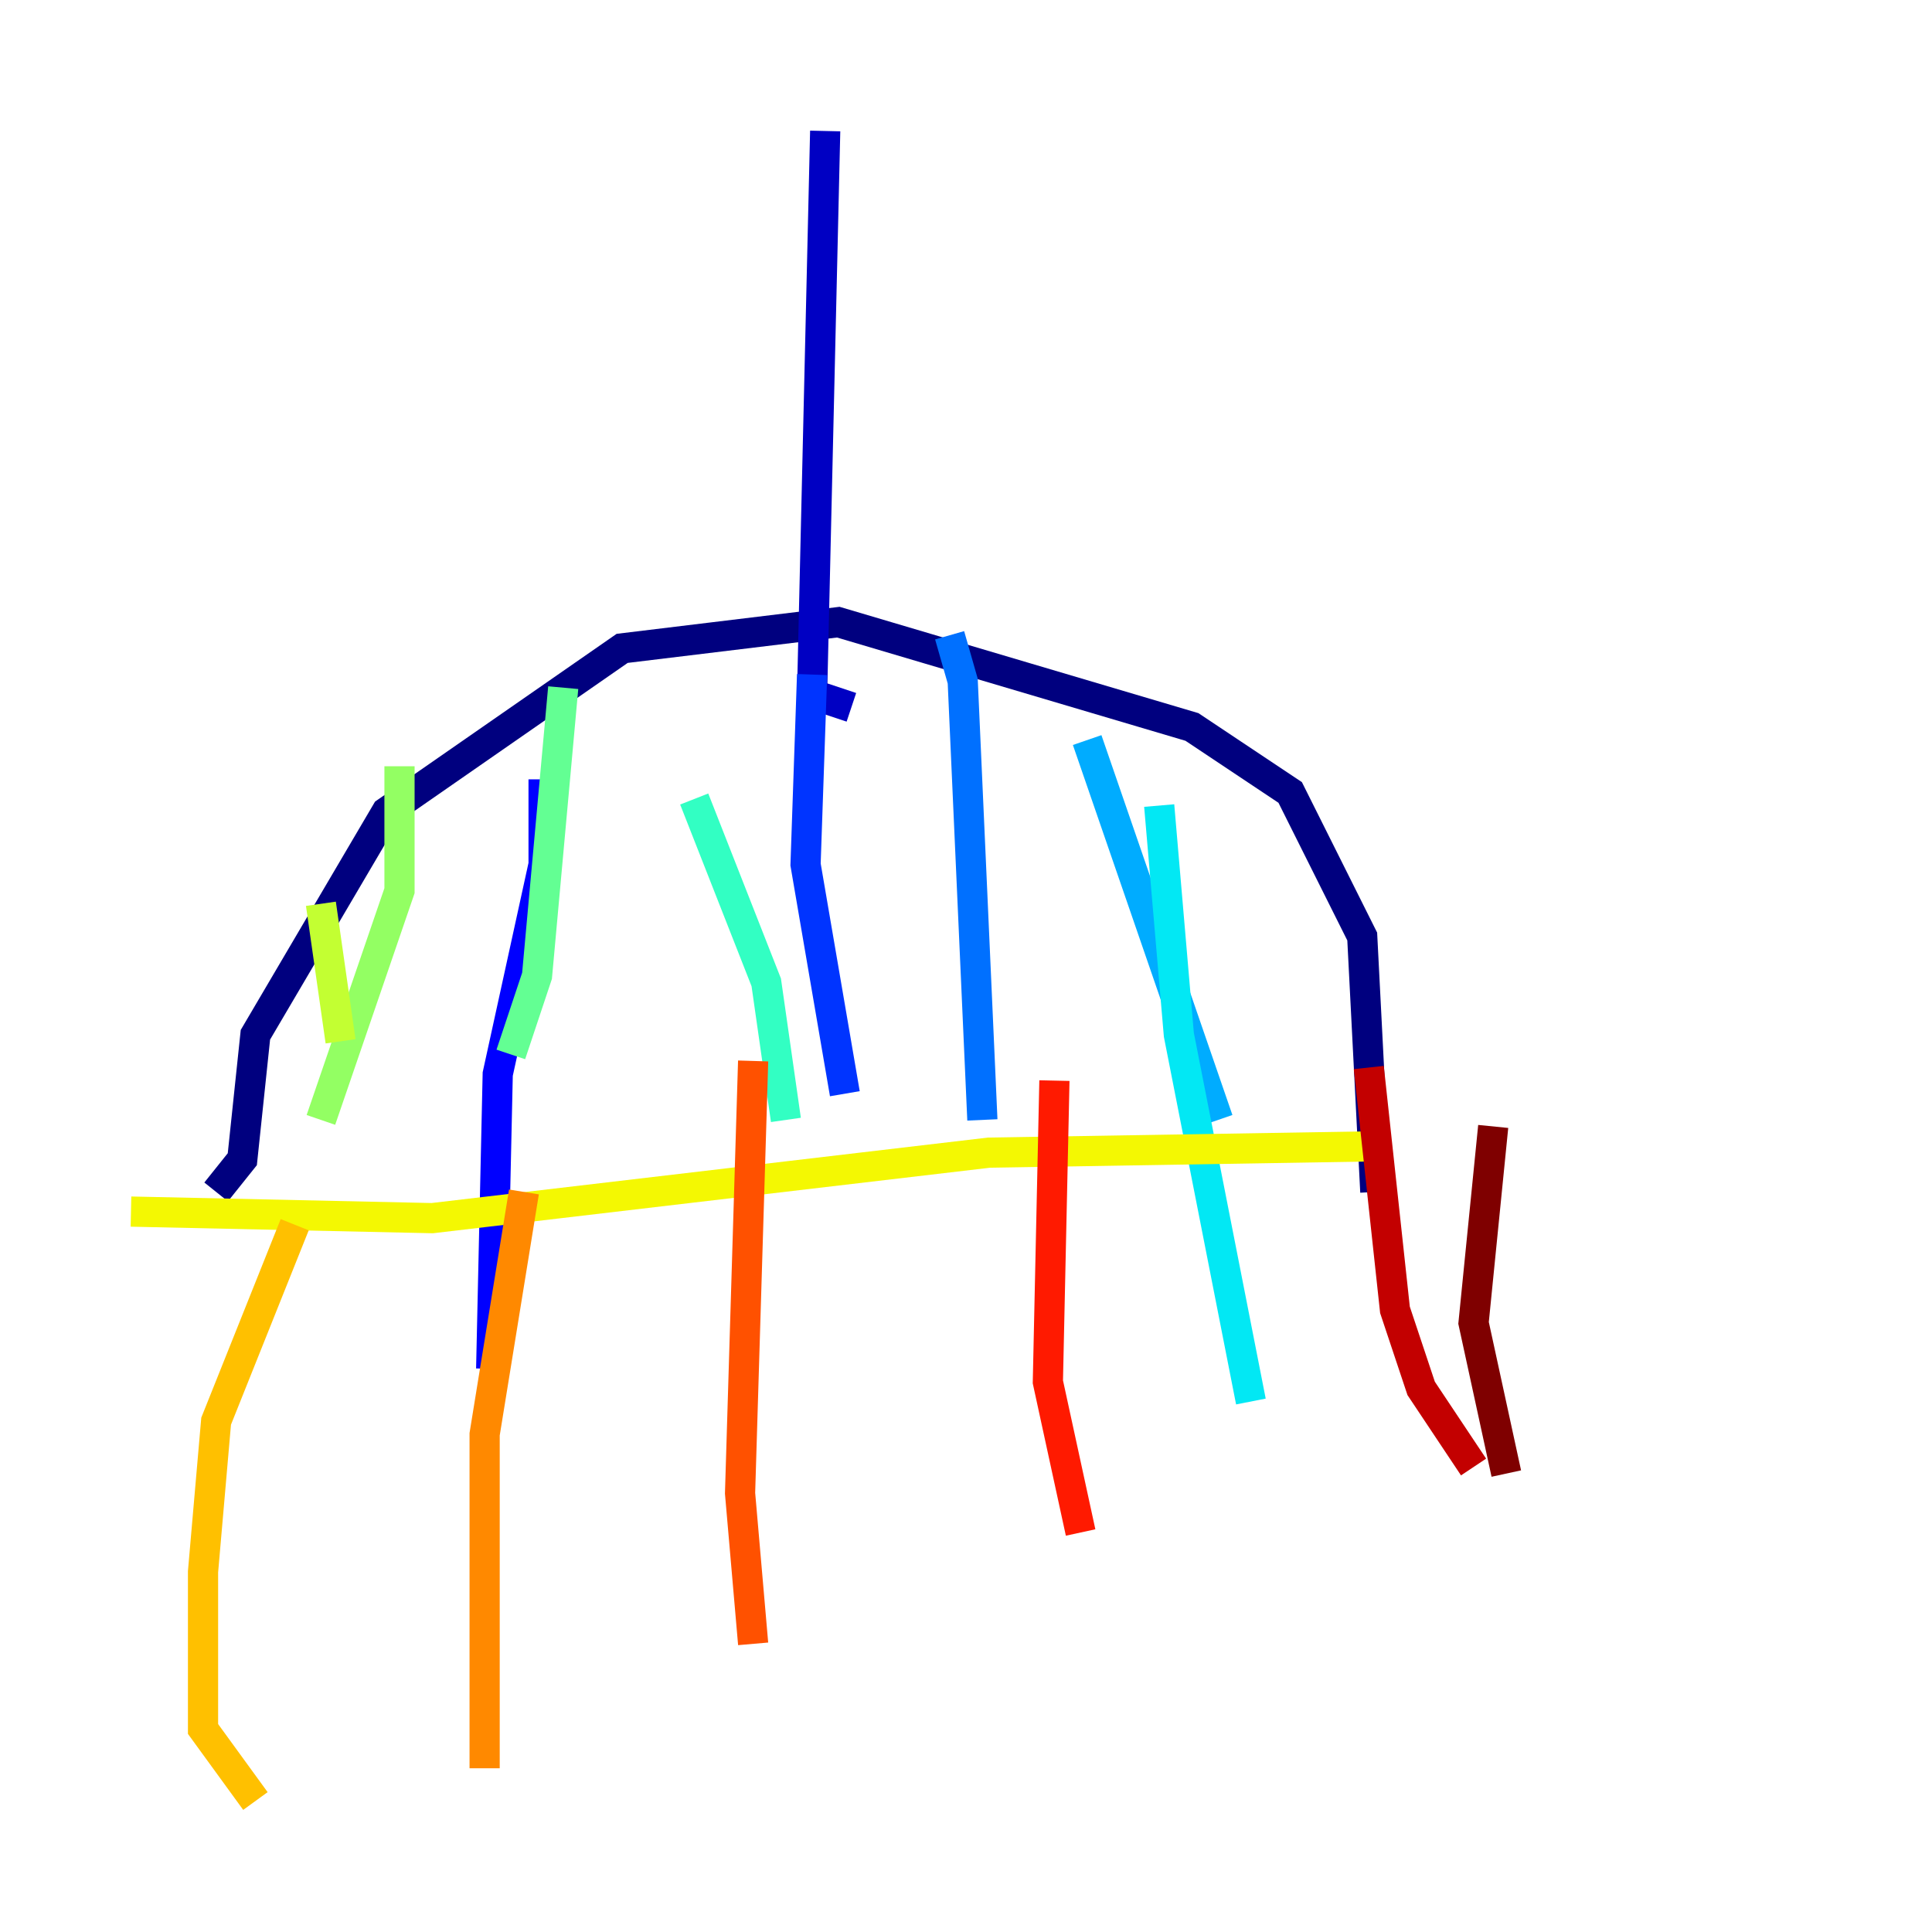 <?xml version="1.0" encoding="utf-8" ?>
<svg baseProfile="tiny" height="128" version="1.2" viewBox="0,0,128,128" width="128" xmlns="http://www.w3.org/2000/svg" xmlns:ev="http://www.w3.org/2001/xml-events" xmlns:xlink="http://www.w3.org/1999/xlink"><defs /><polyline fill="none" points="14.319,78.969 16.054,76.8 16.922,68.556 25.6,53.803 41.22,42.956 55.539,41.22 78.969,48.163 85.478,52.502 90.251,62.047 91.119,78.969" stroke="#00007f" stroke-width="2" /><polyline fill="none" points="54.671,8.678 53.803,45.993 56.407,46.861" stroke="#0000c3" stroke-width="2" /><polyline fill="none" points="36.014,51.634 36.014,57.275 32.976,71.159 32.542,90.685" stroke="#0000ff" stroke-width="2" /><polyline fill="none" points="53.803,44.691 53.37,57.275 55.973,72.461" stroke="#0034ff" stroke-width="2" /><polyline fill="none" points="62.915,42.088 63.783,45.125 65.085,74.197" stroke="#0070ff" stroke-width="2" /><polyline fill="none" points="72.027,49.031 80.705,74.197" stroke="#00acff" stroke-width="2" /><polyline fill="none" points="76.8,53.37 78.102,68.556 82.875,92.854" stroke="#02e8f4" stroke-width="2" /><polyline fill="none" points="45.993,52.936 50.766,65.085 52.068,74.197" stroke="#32ffc3" stroke-width="2" /><polyline fill="none" points="37.315,45.559 35.58,64.651 33.844,69.858" stroke="#63ff93" stroke-width="2" /><polyline fill="none" points="26.468,50.766 26.468,59.01 21.261,74.197" stroke="#93ff63" stroke-width="2" /><polyline fill="none" points="21.261,59.878 22.563,68.99" stroke="#c3ff32" stroke-width="2" /><polyline fill="none" points="8.678,80.271 28.637,80.705 65.519,76.366 91.986,75.932" stroke="#f4f802" stroke-width="2" /><polyline fill="none" points="19.525,81.139 14.319,94.156 13.451,104.136 13.451,114.549 16.922,119.322" stroke="#ffc000" stroke-width="2" /><polyline fill="none" points="34.712,78.969 32.108,95.024 32.108,117.153" stroke="#ff8900" stroke-width="2" /><polyline fill="none" points="49.898,70.291 49.031,98.929 49.898,108.909" stroke="#ff5100" stroke-width="2" /><polyline fill="none" points="69.858,71.593 69.424,91.552 71.593,101.532" stroke="#ff1a00" stroke-width="2" /><polyline fill="none" points="90.685,70.725 92.42,86.78 94.156,91.986 97.627,97.193" stroke="#c30000" stroke-width="2" /><polyline fill="none" points="98.929,74.63 97.627,87.647 99.797,97.627" stroke="#7f0000" stroke-width="2" /></svg>